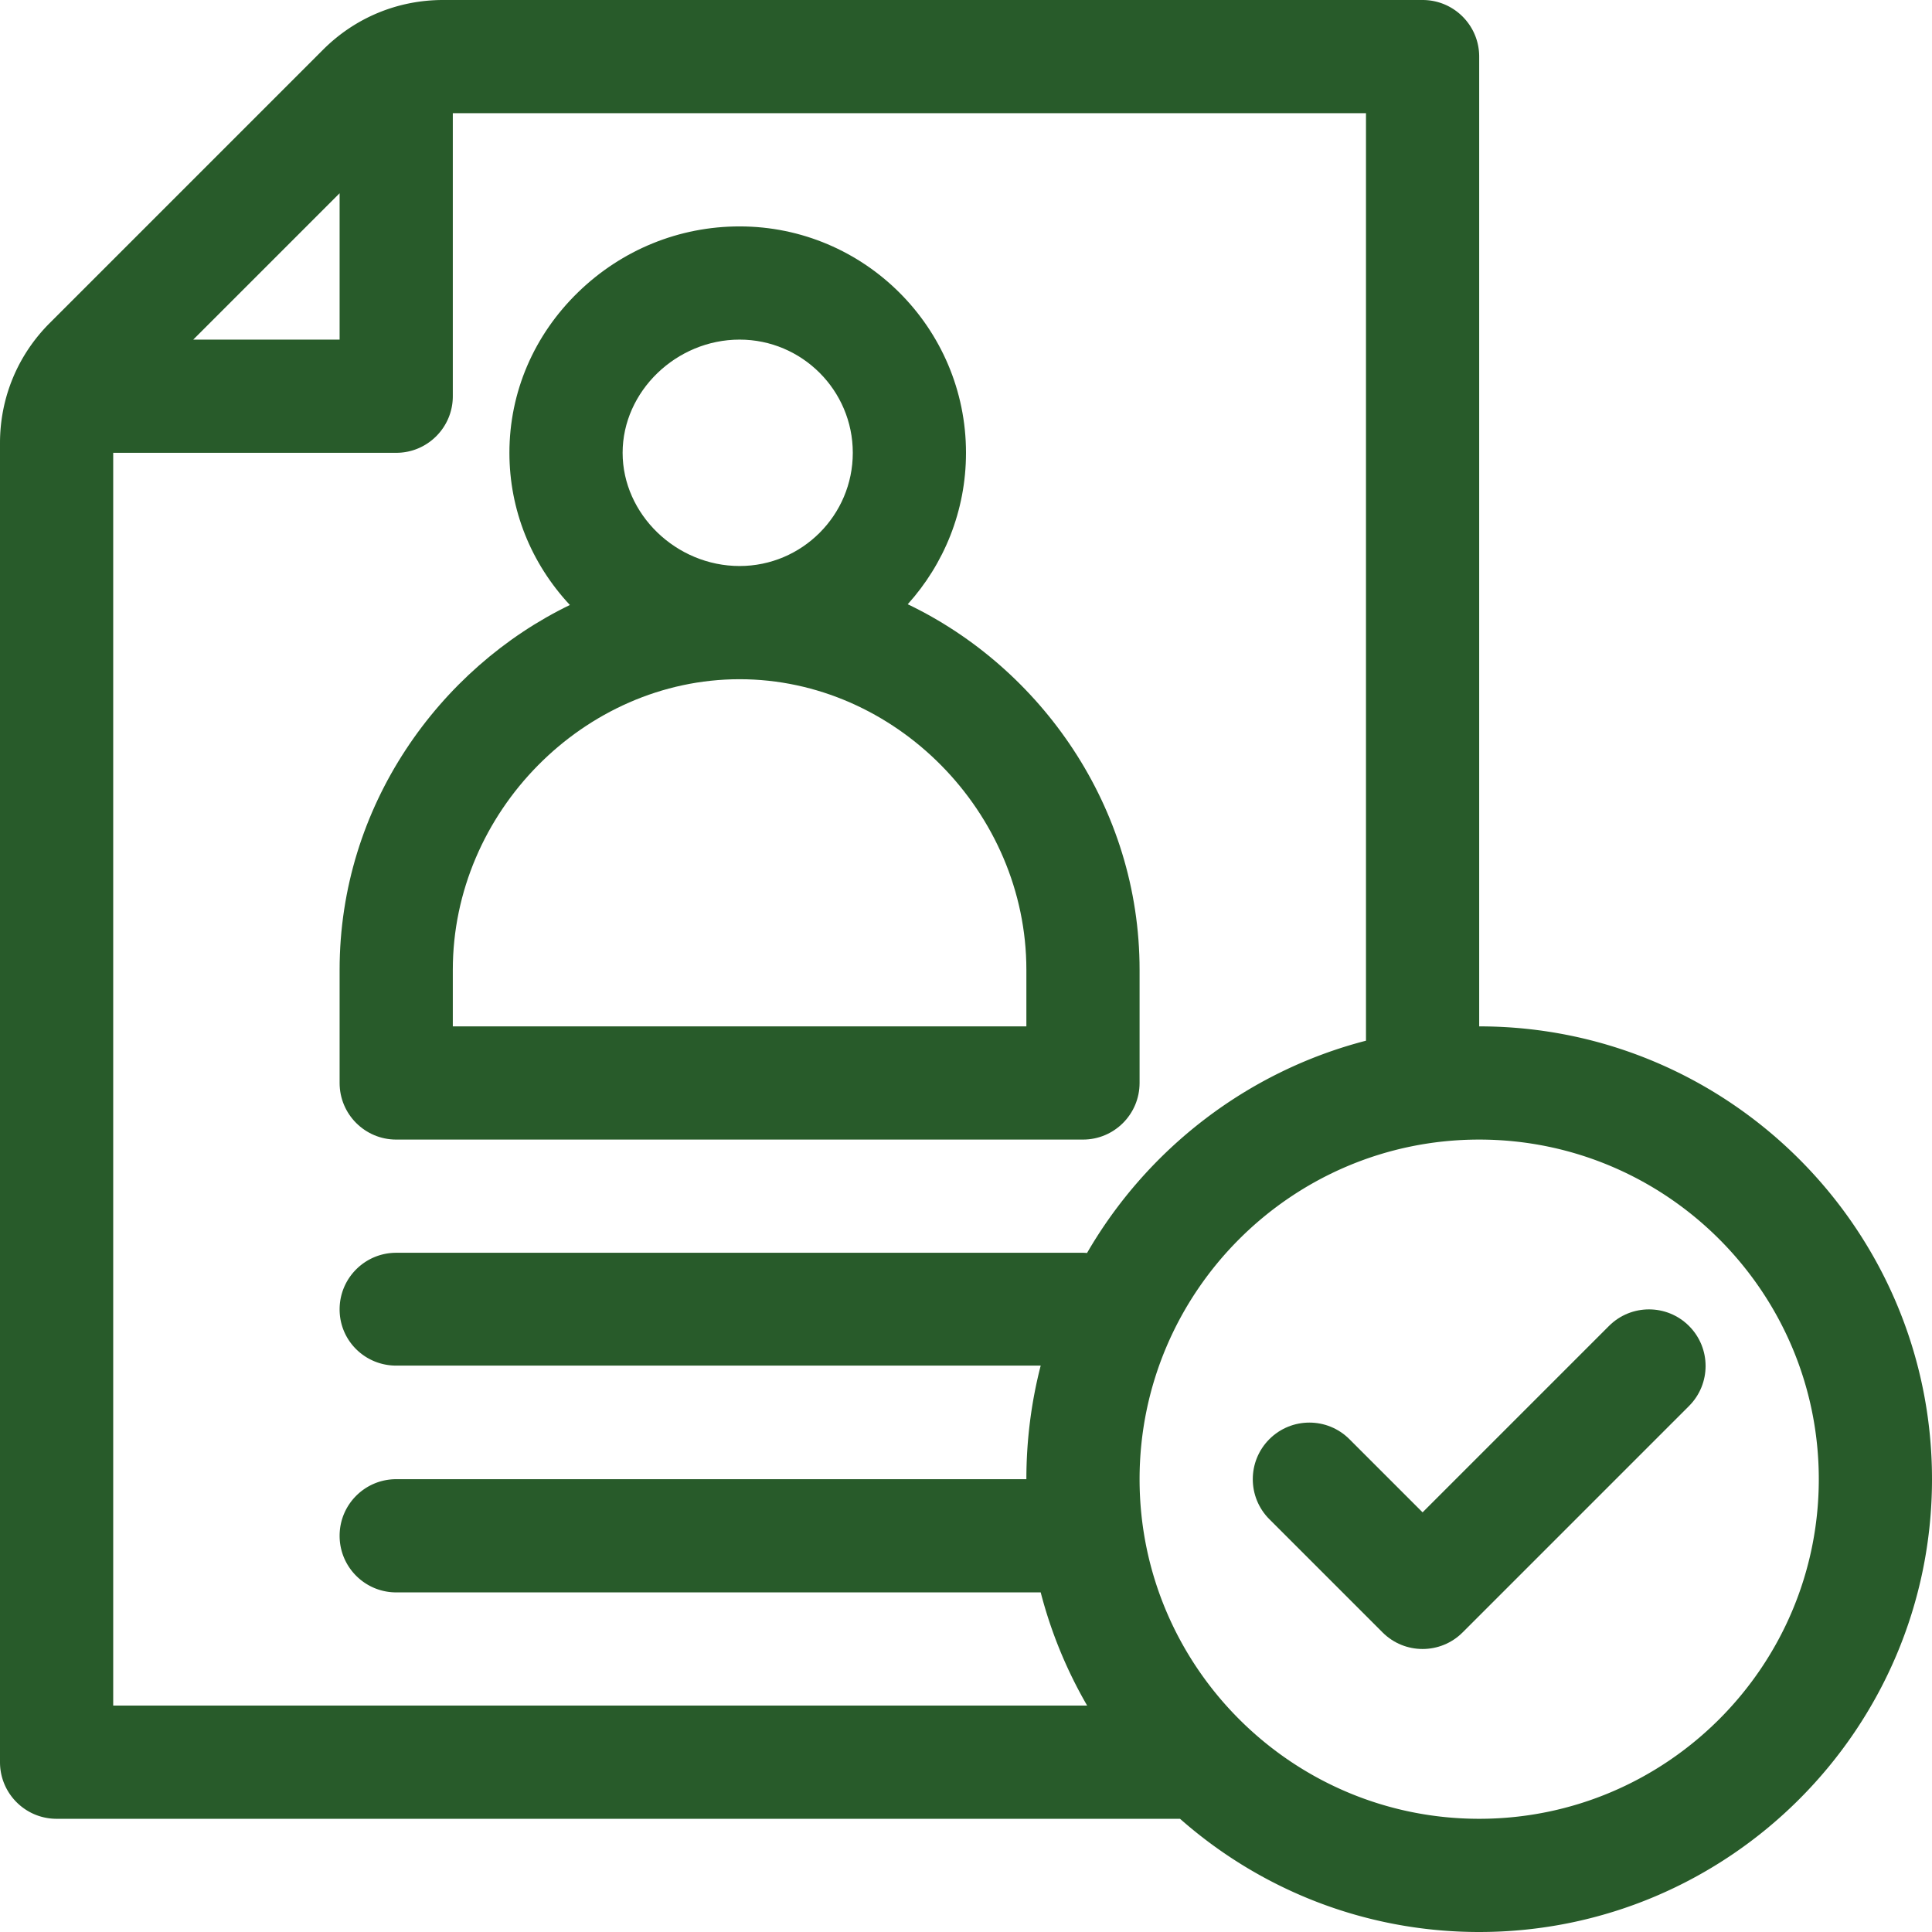 <svg xmlns="http://www.w3.org/2000/svg" fill="#285b2a" width="60" height="60" viewBox="0 0 512 512"><path d="M240.559 160.131C250.15 149.493 256 135.418 256 120c0-33.084-26.916-60-60-60-16.003 0-31.19 6.185-42.765 17.415C141.476 88.823 135 103.947 135 120c0 15.016 5.668 29.217 16.024 40.327C116.38 177.114 90 213.637 90 257v30c0 8.284 6.716 15 15 15h182c8.284 0 15-6.716 15-15v-30c0-43.122-26.212-79.992-61.441-96.869zM196 90c16.542 0 30 13.458 30 30s-13.458 30-30 30c-16.804 0-31-13.738-31-30s14.196-30 31-30zm76 182H120v-15c0-41.738 34.804-77 76-77s76 35.262 76 77v15z"/><path d="M392 272V15c0-8.284-6.716-15-15-15H117.426c-12.02 0-23.32 4.681-31.819 13.18L13.18 85.607C4.681 94.106 0 105.406 0 117.426V467c0 8.284 6.716 15 15 15h297.721c21.158 18.66 48.917 30 79.279 30 66.168 0 120-53.832 120-120s-53.832-120-120-120zM90 51.213V90H51.213L90 51.213zM30 452V120h75c8.284 0 15-6.716 15-15V30h242v245.797c-31.487 8.134-58.002 28.763-73.923 56.257-.357-.025-.713-.054-1.077-.054H105c-8.284 0-15 6.716-15 15s6.716 14.9 15 14.9h170.797C273.319 371.492 272 381.645 272 392H105c-8.284 0-15 6.716-15 15s6.716 15 15 15h170.797a119.28 119.28 0 0 0 12.312 30H30zm362 30c-49.626 0-90-40.374-90-90s40.374-90 90-90 90 40.374 90 90-40.374 90-90 90z"/><path d="M447.606 351.393c-5.857-5.858-15.355-5.858-21.212.001L377 400.787l-19.394-19.393c-5.857-5.858-15.355-5.858-21.213 0-5.858 5.858-5.858 15.355 0 21.213l30 30C369.322 435.536 373.161 437 377 437s7.678-1.464 10.606-4.394l60-60c5.858-5.858 5.858-15.355 0-21.213z"/></svg>